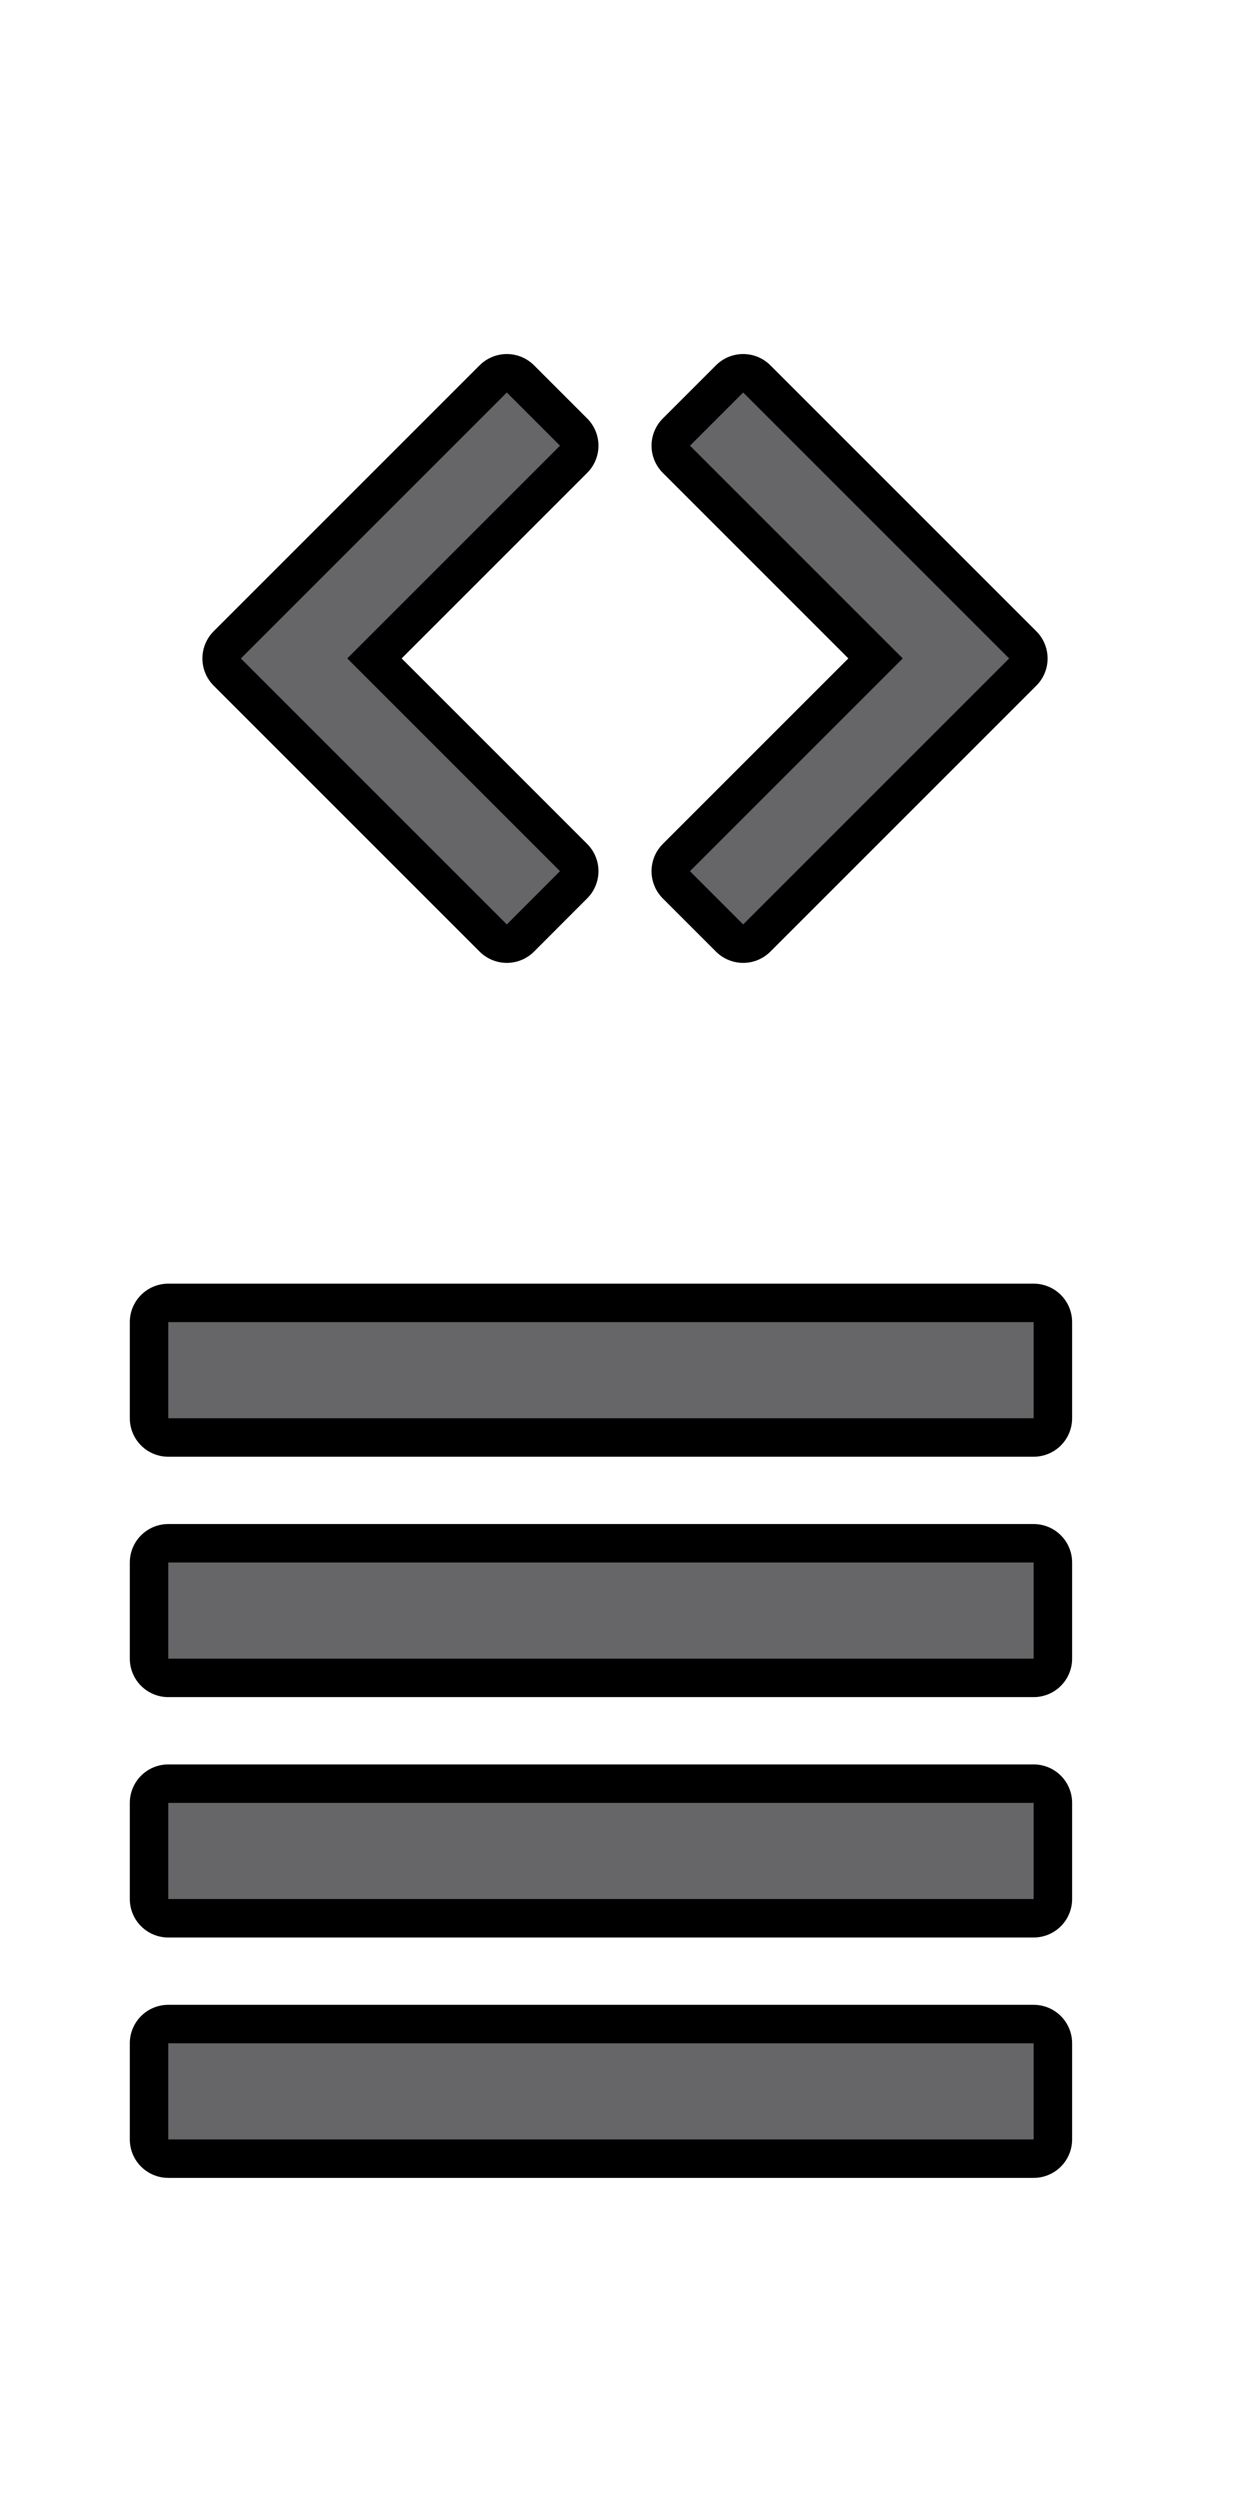 <?xml version="1.0" encoding="UTF-8" standalone="no"?>
<svg
   width="52"
   height="104"
   version="1.1"
   viewBox="0 0 26 52"
   id="svg14"
   sodipodi:docname="btn__stem_controls_expand.svg"
   inkscape:version="1.3.2 (091e20e, 2023-11-25, custom)"
   xmlns:inkscape="http://www.inkscape.org/namespaces/inkscape"
   xmlns:sodipodi="http://sodipodi.sourceforge.net/DTD/sodipodi-0.dtd"
   xmlns="http://www.w3.org/2000/svg"
   xmlns:svg="http://www.w3.org/2000/svg">
  <defs
     id="defs14" />
  <sodipodi:namedview
     id="namedview14"
     pagecolor="#ffffff"
     bordercolor="#000000"
     borderopacity="0.25"
     inkscape:showpageshadow="2"
     inkscape:pageopacity="0.0"
     inkscape:pagecheckerboard="0"
     inkscape:deskcolor="#d1d1d1"
     inkscape:zoom="8.5673077"
     inkscape:cx="26.087542"
     inkscape:cy="59.470258"
     inkscape:window-width="1920"
     inkscape:window-height="1129"
     inkscape:window-x="-8"
     inkscape:window-y="-8"
     inkscape:window-maximized="1"
     inkscape:current-layer="svg14" />
  <g
     fill="none"
     stroke="#000001"
     stroke-linejoin="round"
     stroke-width="1.6"
     id="g7">
    <path
       d="m11.648 18.12-4.425-4.425 4.425-4.425-1.106-1.106-5.532 5.532 5.532 5.532z"
       id="path6" />
    <path
       d="m14.352 18.12 4.425-4.425-4.425-4.425 1.106-1.106 5.532 5.532-5.532 5.532-1.106-1.106z"
       id="path7" />
    <path
       d="m 3.5,27.5 v 2 h 18 v -2 z"
       id="path14" />
    <path
       d="m 3.5,32.5 v 2 h 18 v -2 z"
       id="path14-2" />
    <path
       d="m 3.5,37.5 v 2 H 21.5 v -2 z"
       id="path14-1" />
    <path
       d="m 3.5,42.5 v 2 H 21.5 v -2 z"
       id="path14-6" />
  </g>
  <g
     fill="#666668"
     id="g13">
    <path
       d="m11.648 18.12-4.425-4.425 4.425-4.425-1.106-1.106-5.532 5.532 5.532 5.532z"
       stroke-width=".94"
       id="path12" />
    <path
       d="m14.352 18.12 4.425-4.425-4.425-4.425 1.106-1.106 5.532 5.532-5.532 5.532-1.106-1.106z"
       stroke-width=".94"
       id="path13" />
    <path
       id="path11"
       d="M 3.5 27.5 L 3.5 29.5 L 7.482 29.5 L 11.484 29.5 L 21.5 29.5 L 21.5 27.5 L 12.787 27.5 L 9.775 27.5 L 3.5 27.5 z " />
    <path
       id="path11-1"
       d="m 3.5,32.5 v 2 H 7.482 11.484 21.5 v -2 H 12.787 9.775 Z" />
    <path
       id="path11-13"
       d="m 3.5,37.5 v 2 H 7.483 11.484 21.5 v -2 H 12.787 9.775 Z" />
    <path
       id="path11-8"
       d="m 3.5,42.5 v 2 H 7.483 11.484 21.5 v -2 H 12.787 9.775 Z" />
  </g>
</svg>

